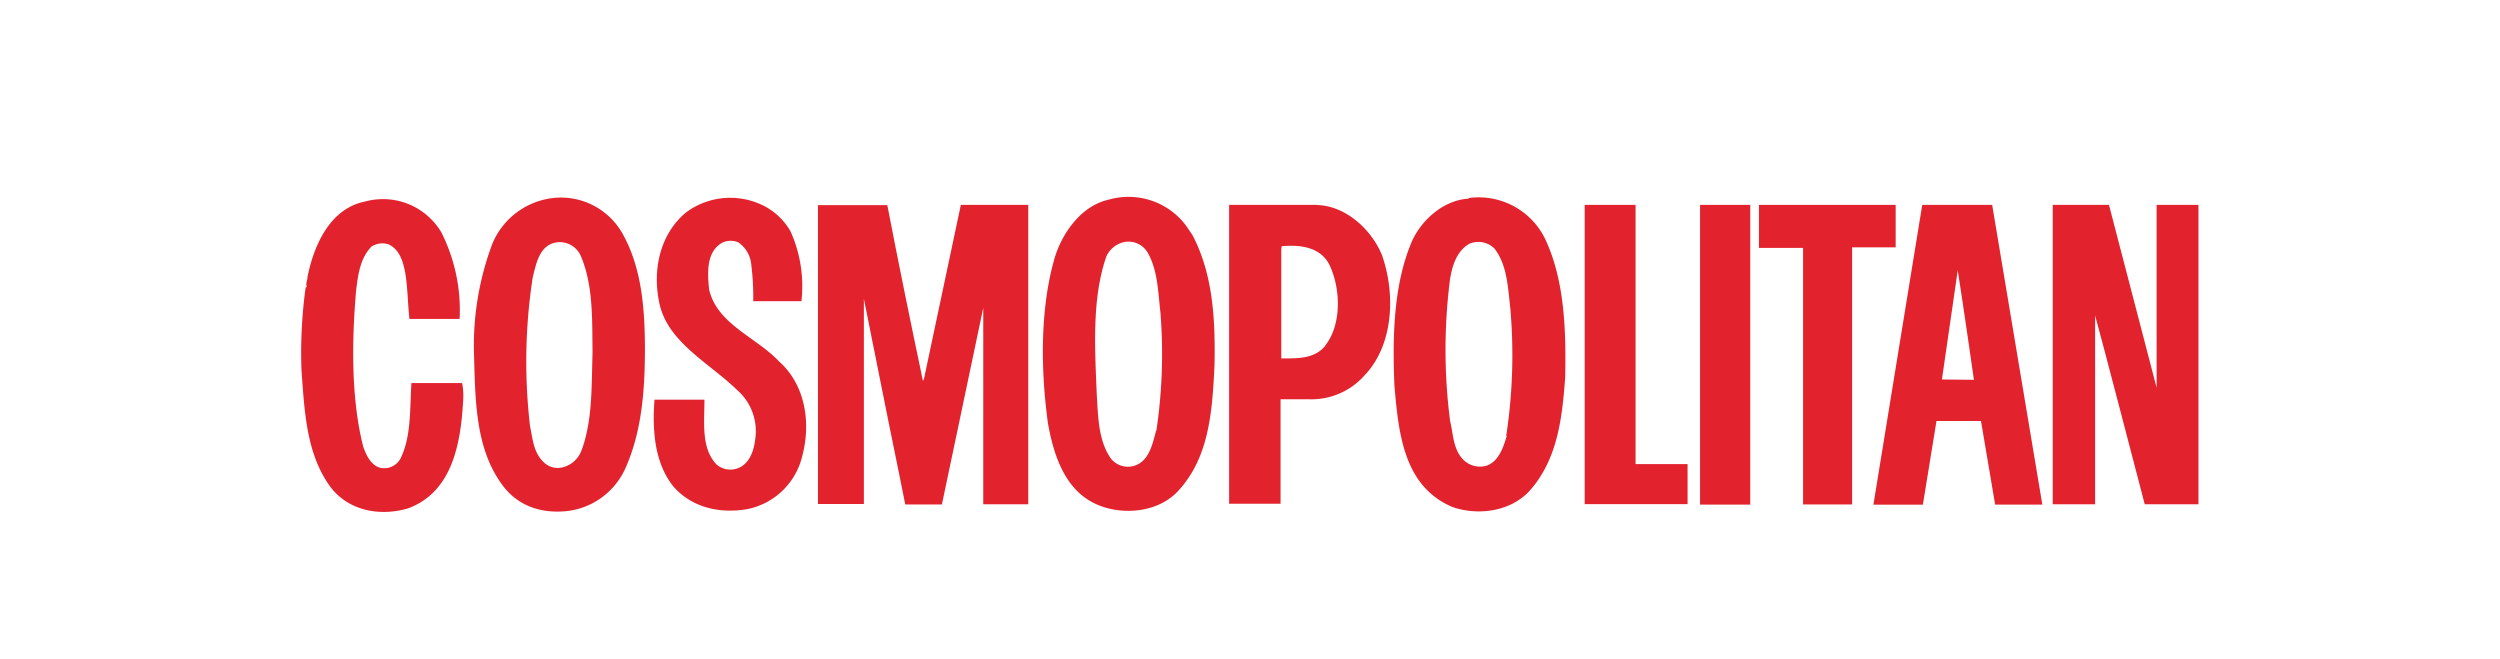 <svg xmlns="http://www.w3.org/2000/svg" viewBox="0 0 317.87 83.74"><defs><style>.cls-1,.cls-2{fill:#e2232e;}.cls-1{fill-rule:evenodd;}.cls-3{fill:none;}</style></defs><title>Asset 9</title><g id="Layer_2" data-name="Layer 2"><g id="Layer_1-2" data-name="Layer 1"><path class="cls-1" d="M150.76,28.63a9.14,9.14,0,0,0-9.84-3.23c-3.59.81-6.09,4.53-6.95,7.85-1.73,6.3-1.64,13.89-.73,20.55.73,4.09,2.2,8.8,6.56,10.48,3.19,1.25,7.42.81,9.88-1.73,4.06-4.27,4.45-10.18,4.74-16,.13-6-.21-11.73-2.8-16.66ZM147,54.74c-.47,1.73-.9,4.06-3,4.54a2.77,2.77,0,0,1-2.77-1c-1.55-2.24-1.6-5.14-1.77-7.94-.25-6-.65-12.39,1.21-17.73a3.23,3.23,0,0,1,2.42-1.86A2.83,2.83,0,0,1,146,32.26c1.21,2.2,1.25,4.91,1.55,7.51a66.09,66.09,0,0,1-.52,15"/><path class="cls-1" d="M70.87,25.13a9.54,9.54,0,0,0-8.24,5.79,36.7,36.7,0,0,0-2.37,13.72c.17,6.13.13,12.39,3.66,17.09,2,2.68,5,3.59,8.2,3.25a9.3,9.3,0,0,0,7.38-5.4C81.57,55,82,49.74,82,44.43s-.44-10.5-2.89-14.8a9,9,0,0,0-8.25-4.5M74,57.07a3.41,3.41,0,0,1-2.55,2.37,2.55,2.55,0,0,1-2.33-.68c-1.3-1.25-1.38-2.94-1.72-4.53a70.52,70.52,0,0,1,.34-19c.44-1.68.82-4,2.94-4.4a2.92,2.92,0,0,1,3.19,1.77c1.56,3.67,1.42,8,1.47,12.25-.13,4.24,0,8.51-1.34,12.26"/><path class="cls-1" d="M99.1,46c-2.94-3.15-7.9-4.74-8.94-9.19-.21-2.16-.39-4.88,1.77-6a2.56,2.56,0,0,1,1.94,0,3.85,3.85,0,0,1,1.65,2.82,32.43,32.43,0,0,1,.25,4.67h6.13a17,17,0,0,0-1.38-8.87A8.17,8.17,0,0,0,96.76,26a9.43,9.43,0,0,0-9.52,1c-3.42,2.84-4.32,7.51-3.37,11.7,1.11,4.87,6.38,7.5,9.83,10.87A6.94,6.94,0,0,1,96,56c-.18,1.52-.86,3.24-2.5,3.63a2.69,2.69,0,0,1-2.38-.56c-2-2.07-1.55-5.36-1.55-8.25,0,0-4.28,0-6.35,0-.3,3.89,0,8,2.37,11,2.38,2.76,6,3.53,9.5,2.9A9,9,0,0,0,102,58c1.12-4.18.43-9-2.89-12"/><path class="cls-1" d="M186.74,25.26c-3.27.17-6.21,2.86-7.37,5.79-2.19,5.39-2.33,11.83-2.07,18,.52,5.92,1.12,12.78,7.39,15.42,3.22,1.11,7.28.6,9.74-2,3.59-4,4.19-9.19,4.58-14.49.12-6-.09-12.05-2.34-17.14a9.39,9.39,0,0,0-9.93-5.66m4.84,30.25c-.43,1.44-1,3.21-2.54,3.77a3,3,0,0,1-3.28-1.09c-1-1.29-1-3-1.38-4.57a70.46,70.46,0,0,1,0-18.12c.3-1.69.82-3.46,2.42-4.41a2.89,2.89,0,0,1,3.23.61c1.61,2.11,1.69,4.87,2,7.55a67.91,67.91,0,0,1-.52,16.26"/><path class="cls-1" d="M58.75,48.71H52.31c-.21,3.35,0,6.85-1.42,9.65a2.35,2.35,0,0,1-2.5,1.13c-1.21-.3-1.82-1.6-2.2-2.67-1.56-6.09-1.47-13.47-.91-19.91.26-2,.48-4,1.94-5.55a2.54,2.54,0,0,1,2.21-.28c1.37.66,1.8,2.13,2.07,3.47.34,1.89.34,4,.56,6h6.38a22,22,0,0,0-2.32-11,8.62,8.62,0,0,0-9.72-3.92c-4.49.9-6.51,5.64-7.3,9.57,0,.44-.29.95-.07,1.3-.06,0-.18,0-.18.13A61.22,61.22,0,0,0,38.33,47c.39,5.34.61,10.79,3.75,15,2.34,3,6.31,3.67,9.8,2.64,5.61-2.07,6.69-8.2,7-13.56a9.13,9.13,0,0,0-.12-2.4"/><path class="cls-1" d="M117.48,48.18l-.13.25c-1.55-7.37-3.1-14.92-4.53-22.35H104v38h5.84V38l3.26,16.26c.69,3.28,2,9.88,2,9.88h4.66l5.26-25V64.12h5.72V26.05h-8.57Z"/><path class="cls-1" d="M167.5,26.05l-11.22,0v38h6.54V50.77h3.73a9,9,0,0,0,6.91-3c3.75-3.88,4-10.43,2.24-15.37-1.34-3.23-4.57-6.21-8.2-6.33m1,17.9c-1.38,1.68-3.52,1.6-5.59,1.6V31.61c.09-.13-.06-.34.19-.31,2.38-.21,4.93.18,6,2.51,1.37,3,1.5,7.46-.61,10.14"/><polygon class="cls-1" points="207.96 26.05 201.49 26.05 201.49 64.1 214.57 64.1 214.57 59.01 207.96 59.01 207.96 26.05"/><rect class="cls-2" x="216.16" y="26.05" width="6.38" height="38.11"/><polygon class="cls-1" points="241.03 26.05 223.65 26.05 223.65 31.52 229.26 31.52 229.26 64.14 235.49 64.14 235.49 31.45 241.03 31.45 241.03 26.05"/><path class="cls-1" d="M244.41,26.05,238.2,64.17h6.29l1.73-10.64h5.66l1.8,10.63h6L253.3,26.05Zm2.5,22.2,2-13.79,0-.17c.73,4.61,2.07,14,2.07,14Z"/><path class="cls-1" d="M274.21,26.05V49.3s-6.06-23.25-6.06-23.25H261V64.12h5.39v-24c.26.78,6.31,24,6.31,24h6.83V26.05Z"/><rect class="cls-3" width="317.87" height="83.74"/></g></g></svg>